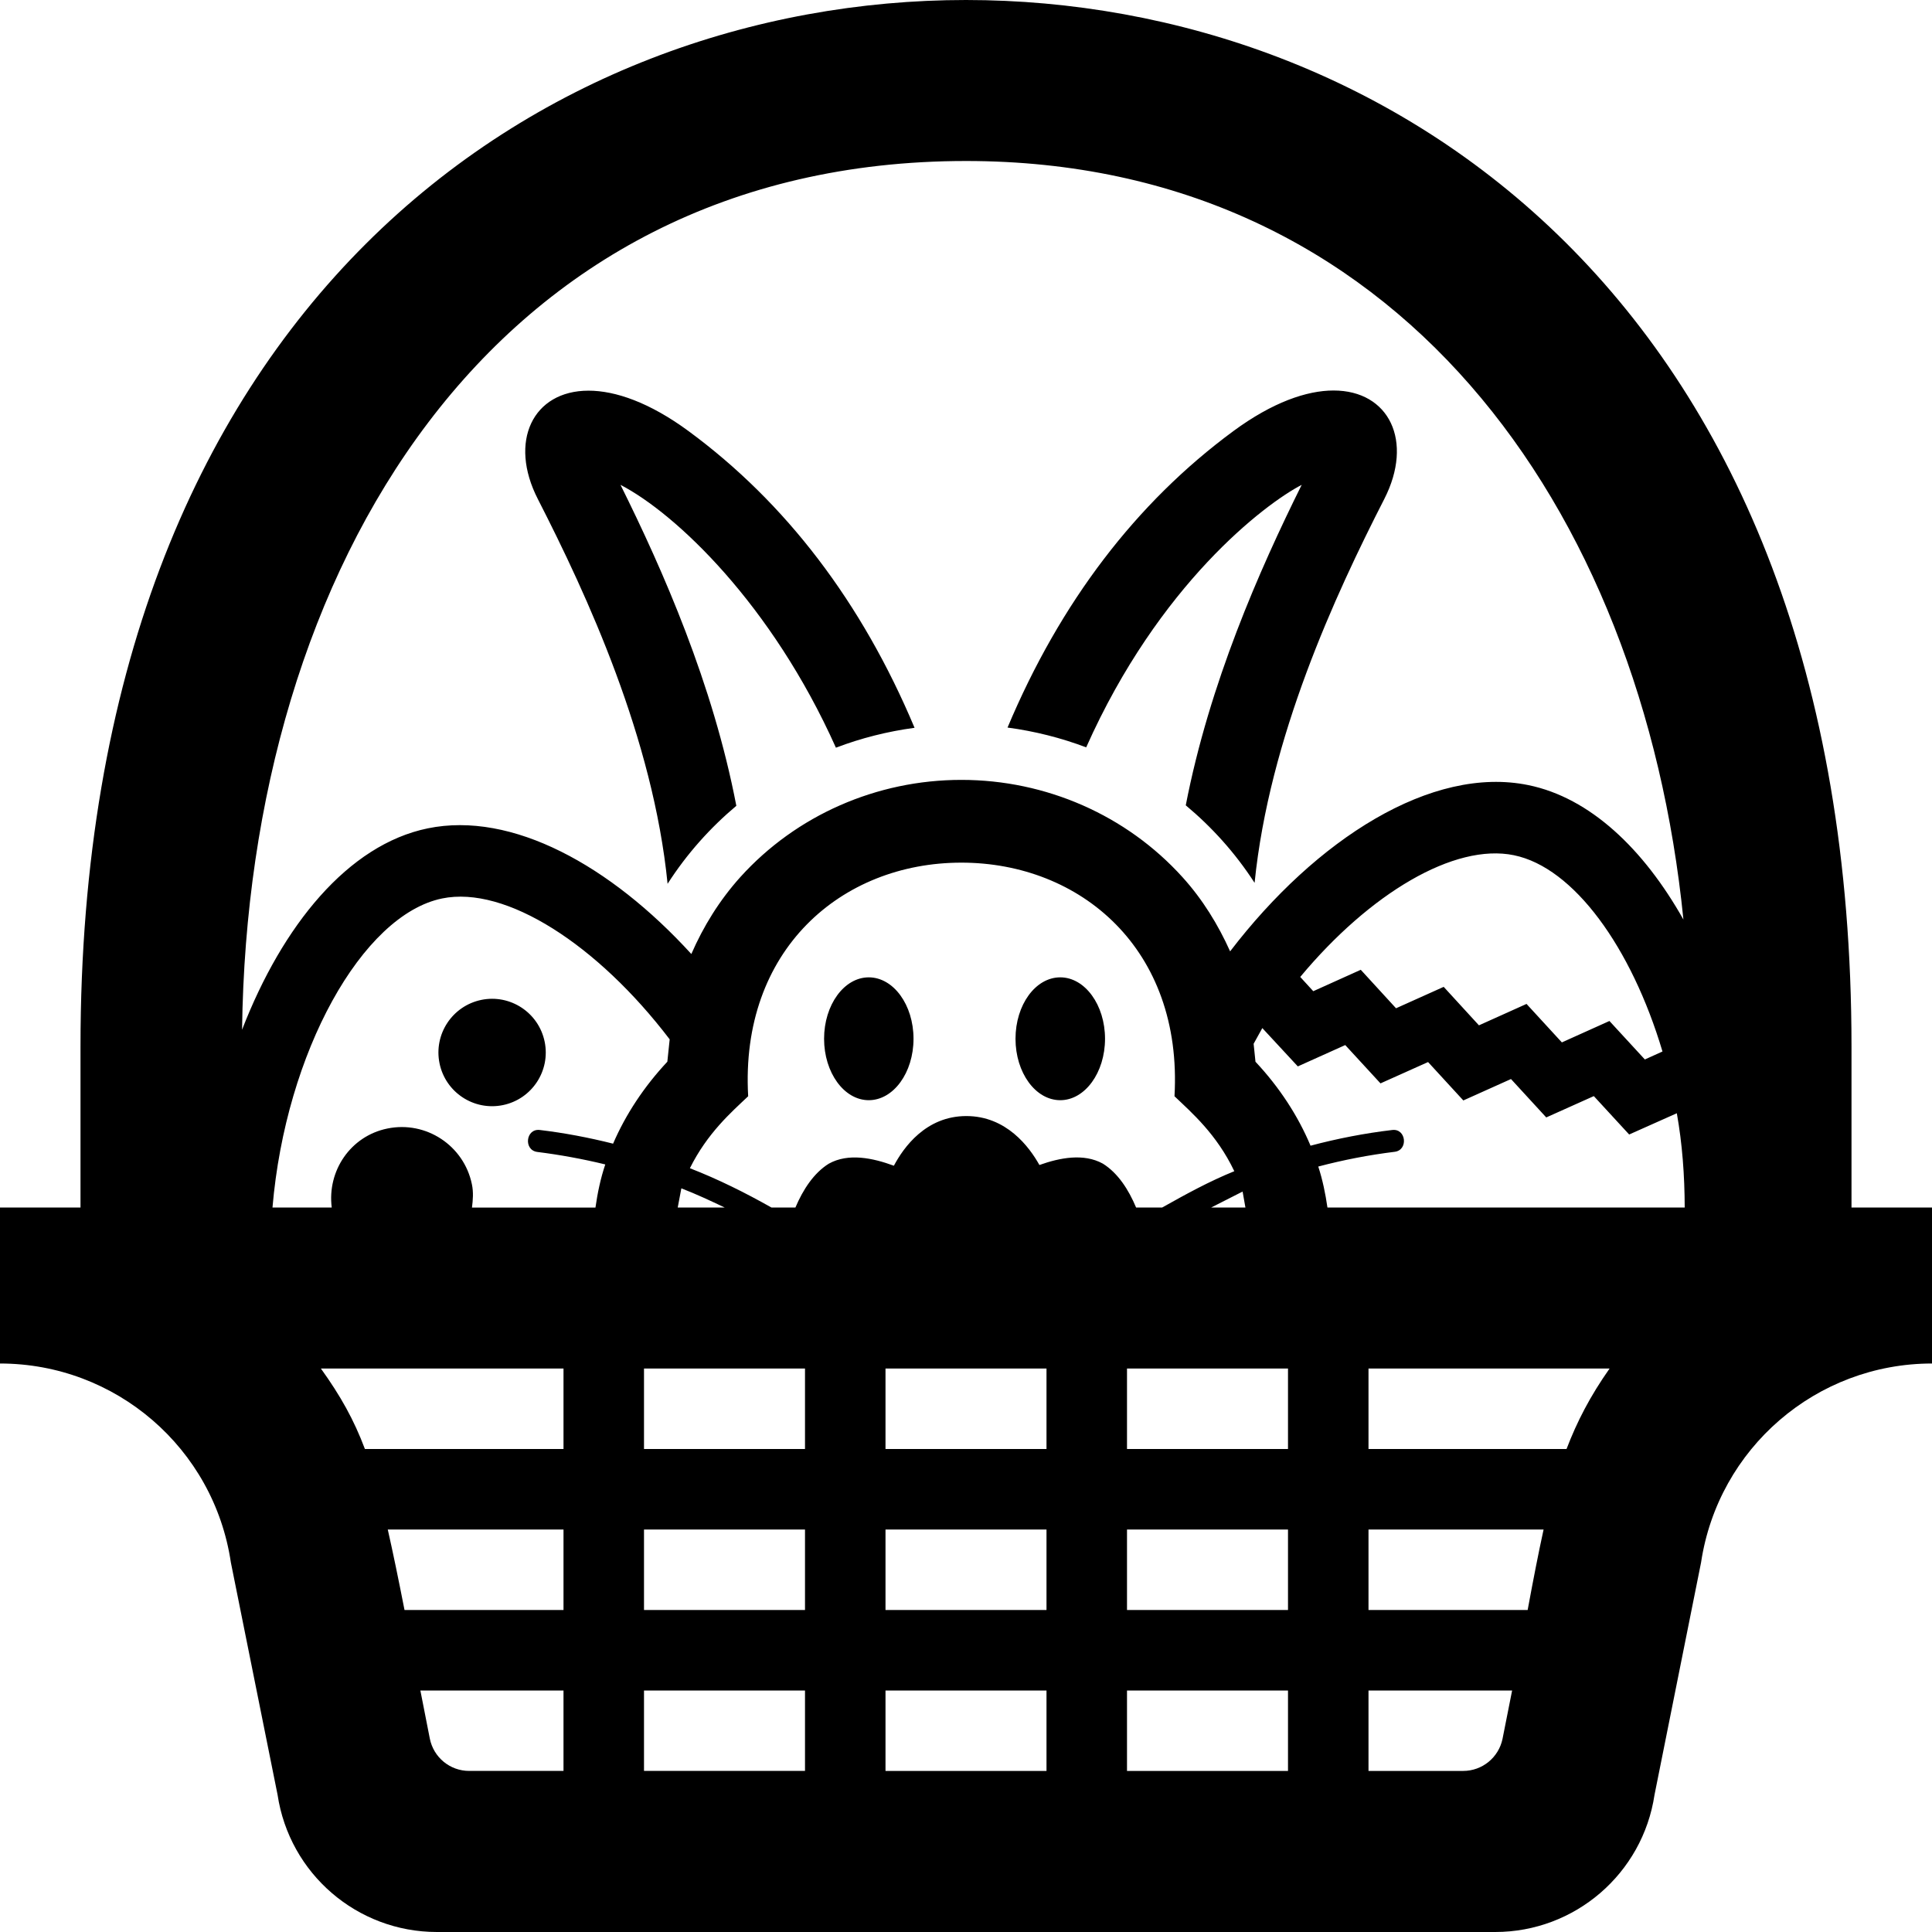 <svg xmlns="http://www.w3.org/2000/svg" width="24" height="24" viewBox="0 0 24 24"><path d="M5.46 13.209c-.074-.361.158-.713.519-.788.36-.074.713.158.787.52.074.36-.158.713-.519.787-.36.074-.713-.158-.787-.519zm10.71-7.186c-.527 1.061-1.147 2.47-1.44 3.981.321.268.611.586.855.963.182-1.803.999-3.572 1.611-4.768.367-.718.062-1.348-.63-1.348-.334 0-.759.147-1.243.503-1.209.89-2.153 2.128-2.807 3.684.337.045.665.128.977.246.903-2.027 2.22-3.024 2.677-3.261zm-7.877 4.956c.242-.377.531-.697.854-.969-.29-1.513-.911-2.925-1.439-3.987.687.356 1.879 1.483 2.676 3.265.313-.119.642-.202.977-.247-.654-1.557-1.598-2.796-2.808-3.686-.483-.355-.908-.502-1.242-.502-.692 0-.997.631-.629 1.348.612 1.196 1.431 2.971 1.611 4.778zm4.878 2.688c.306 0 .556-.342.556-.763s-.25-.763-.556-.763c-.308 0-.556.342-.556.763s.248.763.556.763zm-2.379 0c.307 0 .556-.342.556-.763s-.249-.763-.556-.763c-.306 0-.555.342-.555.763s.249.763.555.763zm13.208 1.333v1.938c-1.437 0-2.656 1.052-2.869 2.473l-.578 2.885c-.147.979-.989 1.704-1.979 1.704h-13.147c-.991 0-1.832-.725-1.979-1.705l-.58-2.885c-.211-1.421-1.431-2.472-2.868-2.472v-1.938h1v-2c0-9.254 5.784-13 11-13 5.189 0 11 3.691 11 13v2h1zm-20.993-2.208c.501-1.296 1.317-2.299 2.307-2.502 1.046-.215 2.27.461 3.274 1.561.15-.344.35-.668.609-.956.694-.768 1.694-1.207 2.745-1.207 1.052 0 2.051.439 2.746 1.207.252.278.444.592.593.923 1.067-1.394 2.504-2.312 3.705-2.065.766.157 1.431.792 1.926 1.67-.517-5.138-3.576-9.423-8.912-9.423-5.897 0-8.921 5.067-8.993 10.792zm15.8-2.168c-.741-.153-1.791.474-2.655 1.512l.162.177.59-.266.438.478.592-.266.438.478.591-.266.439.478.591-.266.44.478.219-.099c-.386-1.295-1.103-2.286-1.845-2.438zm-3.371 4.178l-.39.198h.425l-.035-.198zm-7.017.198h.583c-.177-.084-.354-.167-.538-.238l-.045.238zm-1.419 6h-1.778l.117.596c.046.234.25.403.489.403h1.172v-.999zm0-2h-2.183c.064.283.132.612.208 1h1.975v-1zm0-2h-3.014c.245.341.41.636.547 1h2.467v-1zm-.295-2.963c.303.036.609.094.911.17.157-.364.385-.709.674-1.018l.029-.278c-.894-1.173-2.034-1.913-2.827-1.75-.993.204-1.943 1.91-2.107 3.839h.736c-.058-.456.234-.888.691-.981.48-.099.951.211 1.05.692.021.099.013.195.001.29h1.534c.026-.182.063-.361.122-.536-.28-.068-.564-.12-.844-.155-.173-.022-.145-.293.03-.273zm3.295 6.963h-2v.999h2v-.999zm0-2h-2v1h2v-1zm0-2h-2v1h2v-1zm3 4h-2v.999h2v-.999zm0-2h-2v1h2v-1zm0-2h-2v1h2v-1zm1.113-2h.324c.292-.164.585-.325.896-.451-.219-.46-.531-.729-.743-.931.104-1.83-1.169-2.902-2.648-2.902-1.492 0-2.751 1.088-2.648 2.902-.211.2-.506.456-.724.894.35.136.687.304 1.013.488h.298c.094-.222.228-.428.414-.544.243-.136.548-.071.809.025.12-.226.397-.617.9-.617.497 0 .781.381.908.608.255-.091.551-.148.788-.017.189.118.32.324.413.545zm1.887 6h-2v.999h2v-.999zm0-2h-2v1h2v-1zm0-2h-2v1h2v-1zm2.784 4h-1.784v.999h1.176c.237 0 .441-.167.489-.399l.119-.6zm.391-2h-2.175v1h1.977c.071-.384.134-.708.198-1zm.82-2h-2.995v1h2.46c.13-.34.292-.655.535-1zm.933-2c-.001-.398-.03-.792-.098-1.171l-.592.264-.439-.477-.591.265-.438-.477-.592.266-.438-.477-.591.265-.438-.476-.589.265-.441-.476-.108.195.023.223c.296.316.527.669.684 1.043.335-.089.675-.155 1.015-.195.174-.021.202.251.029.271-.316.039-.634.1-.948.183.054.166.089.336.114.509h4.438z"/></svg>